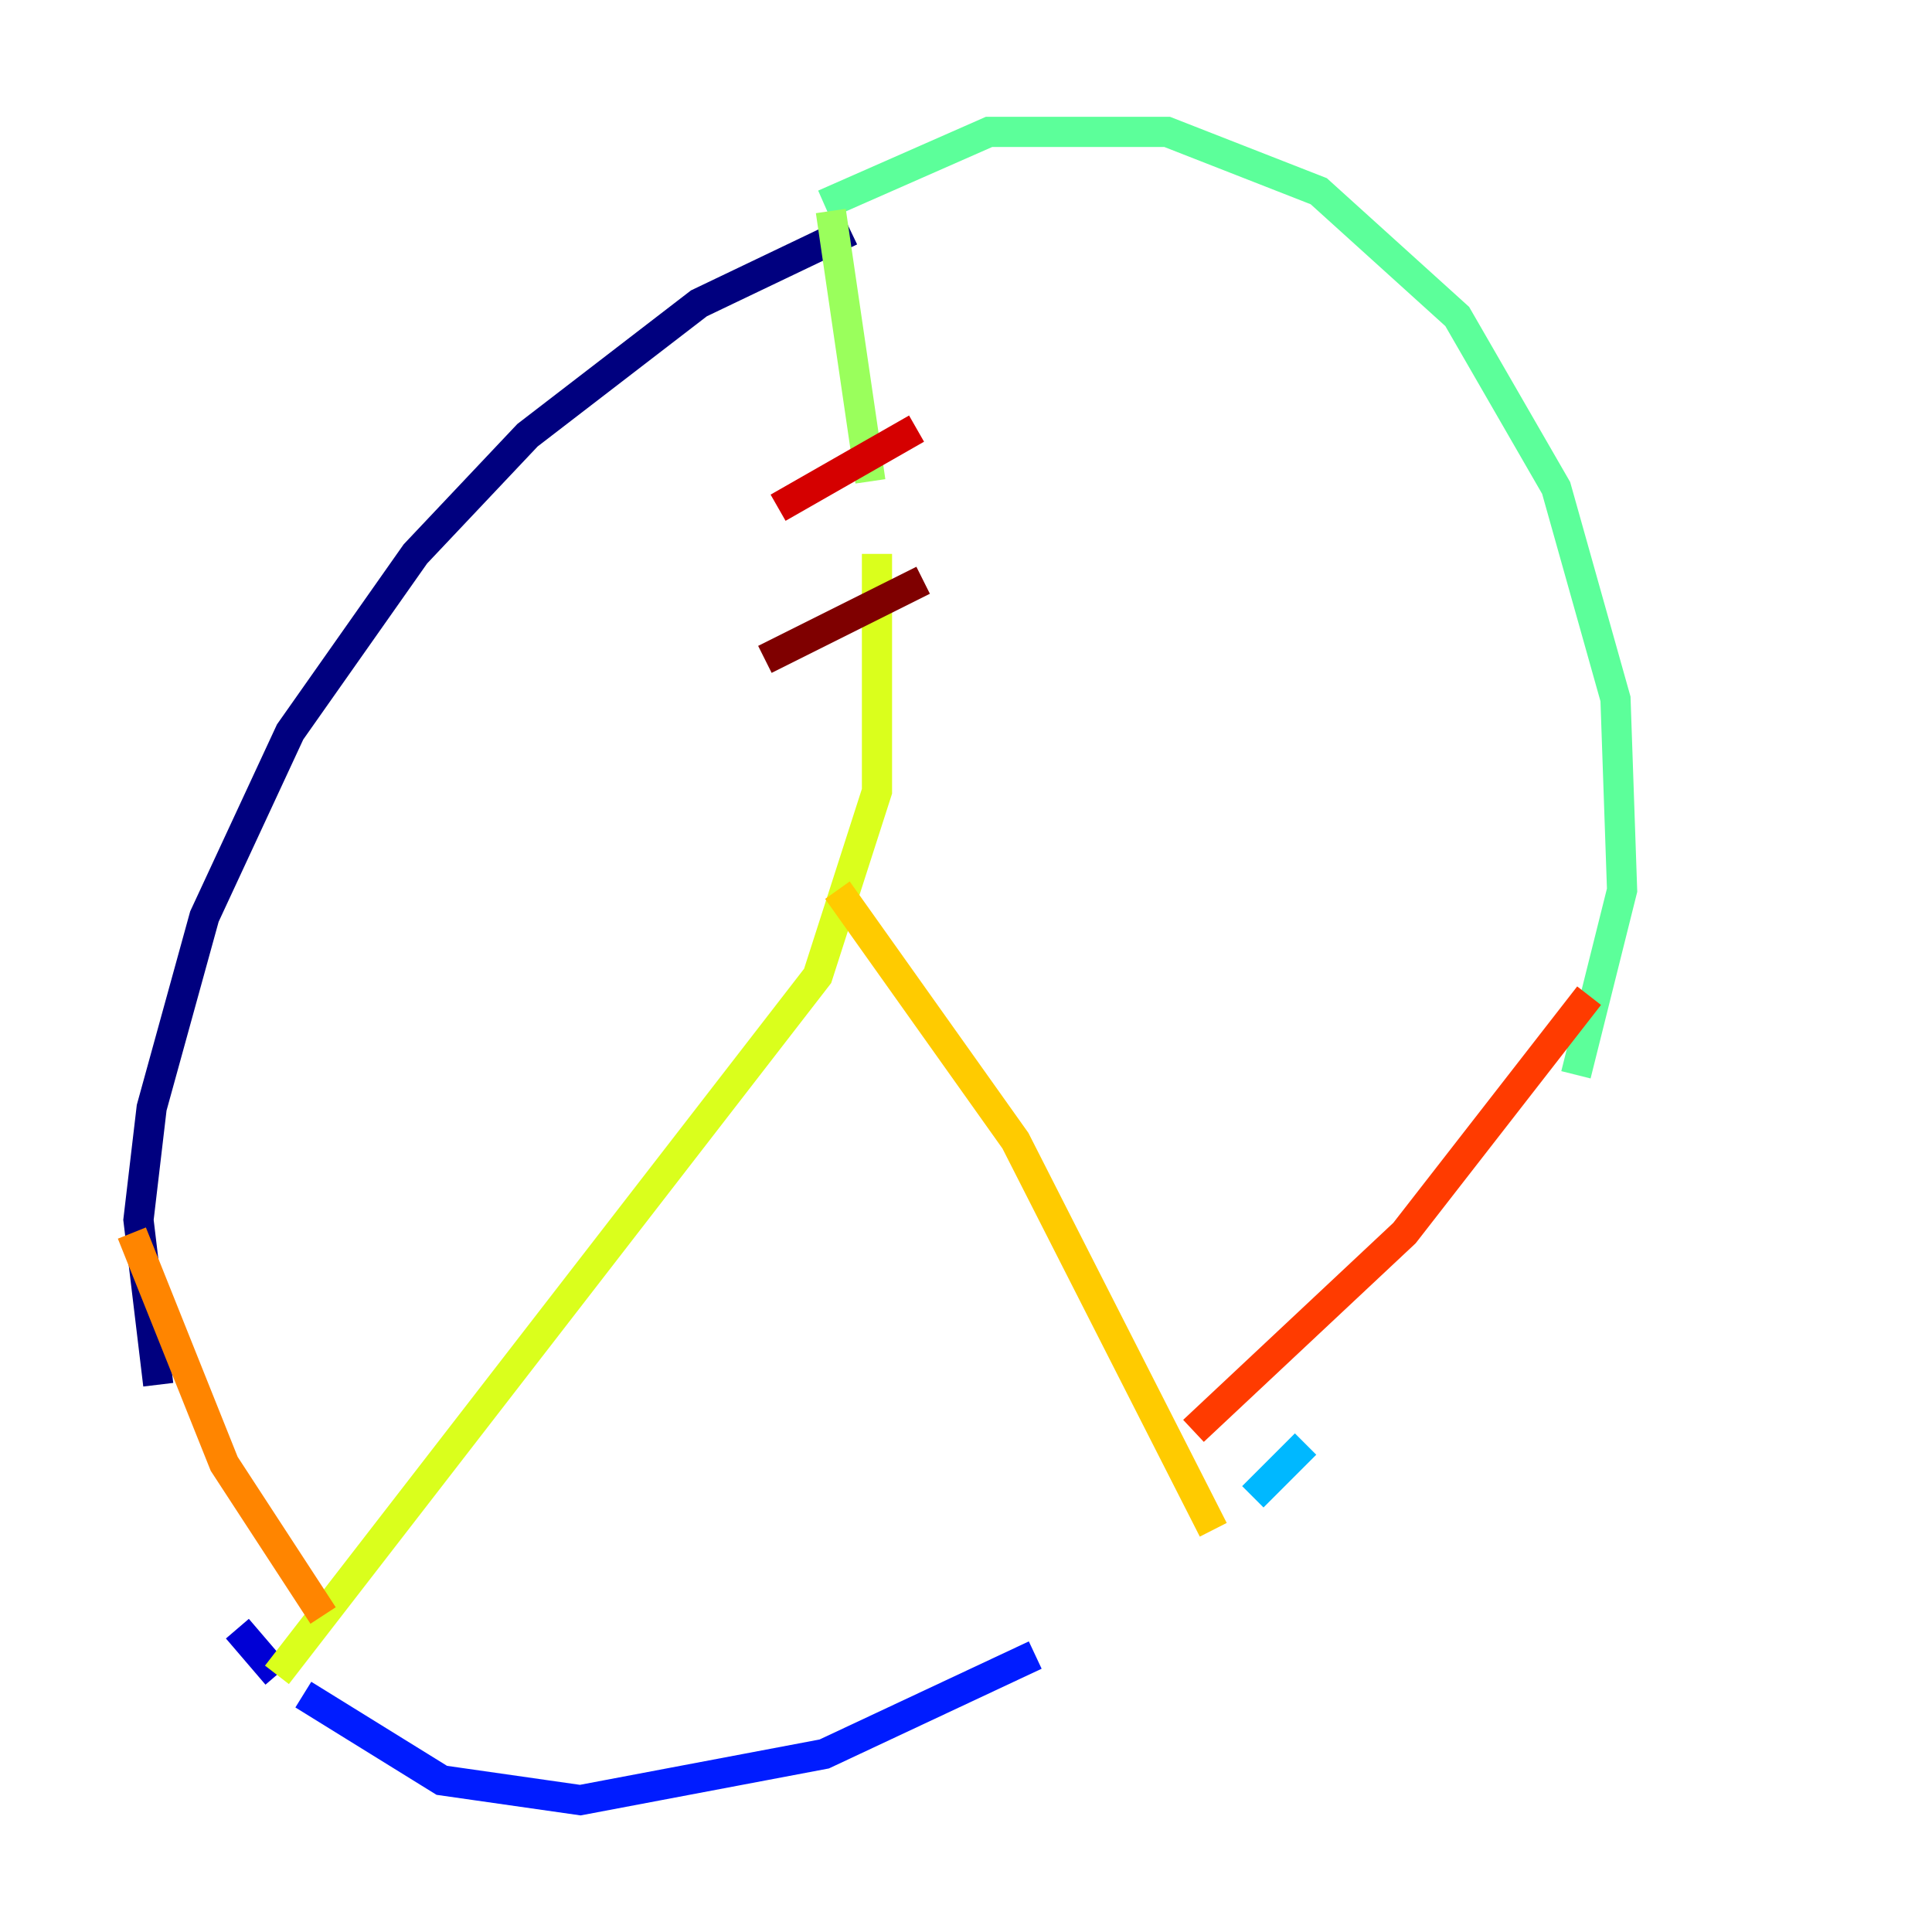 <?xml version="1.0" encoding="utf-8" ?>
<svg baseProfile="tiny" height="128" version="1.2" viewBox="0,0,128,128" width="128" xmlns="http://www.w3.org/2000/svg" xmlns:ev="http://www.w3.org/2001/xml-events" xmlns:xlink="http://www.w3.org/1999/xlink"><defs /><polyline fill="none" points="56.355,15.29 46.307,20.096 34.949,28.833 27.522,36.696 19.222,48.492 13.543,60.724 10.048,73.392 9.174,80.819 10.485,91.741" stroke="#00007f" stroke-width="2" /><polyline fill="none" points="15.727,107.904 18.348,110.963" stroke="#0000d5" stroke-width="2" /><polyline fill="none" points="20.096,112.273 29.27,117.952 38.444,119.263 54.608,116.205 68.587,109.652" stroke="#001cff" stroke-width="2" /><polyline fill="none" points="71.645,107.468 71.645,107.468" stroke="#006cff" stroke-width="2" /><polyline fill="none" points="83.003,99.167 86.498,95.672" stroke="#00b8ff" stroke-width="2" /><polyline fill="none" points="88.683,93.051 88.683,93.051" stroke="#1cffda" stroke-width="2" /><polyline fill="none" points="104.41,71.208 107.468,58.976 107.031,46.307 103.099,32.328 96.546,20.969 87.372,12.669 77.324,8.737 65.529,8.737 54.608,13.543" stroke="#5cff9a" stroke-width="2" /><polyline fill="none" points="55.044,13.979 57.666,31.891" stroke="#9aff5c" stroke-width="2" /><polyline fill="none" points="58.102,36.696 58.102,52.423 54.171,64.655 18.348,110.963" stroke="#daff1c" stroke-width="2" /><polyline fill="none" points="55.481,58.976 67.276,75.577 80.382,101.352" stroke="#ffcb00" stroke-width="2" /><polyline fill="none" points="8.737,81.693 14.853,96.983 21.406,107.031" stroke="#ff8500" stroke-width="2" /><polyline fill="none" points="105.283,65.966 93.051,81.693 79.072,94.799" stroke="#ff3b00" stroke-width="2" /><polyline fill="none" points="51.55,33.638 60.724,28.396" stroke="#d50000" stroke-width="2" /><polyline fill="none" points="50.676,43.686 61.16,38.444" stroke="#7f0000" stroke-width="2" /></svg>
